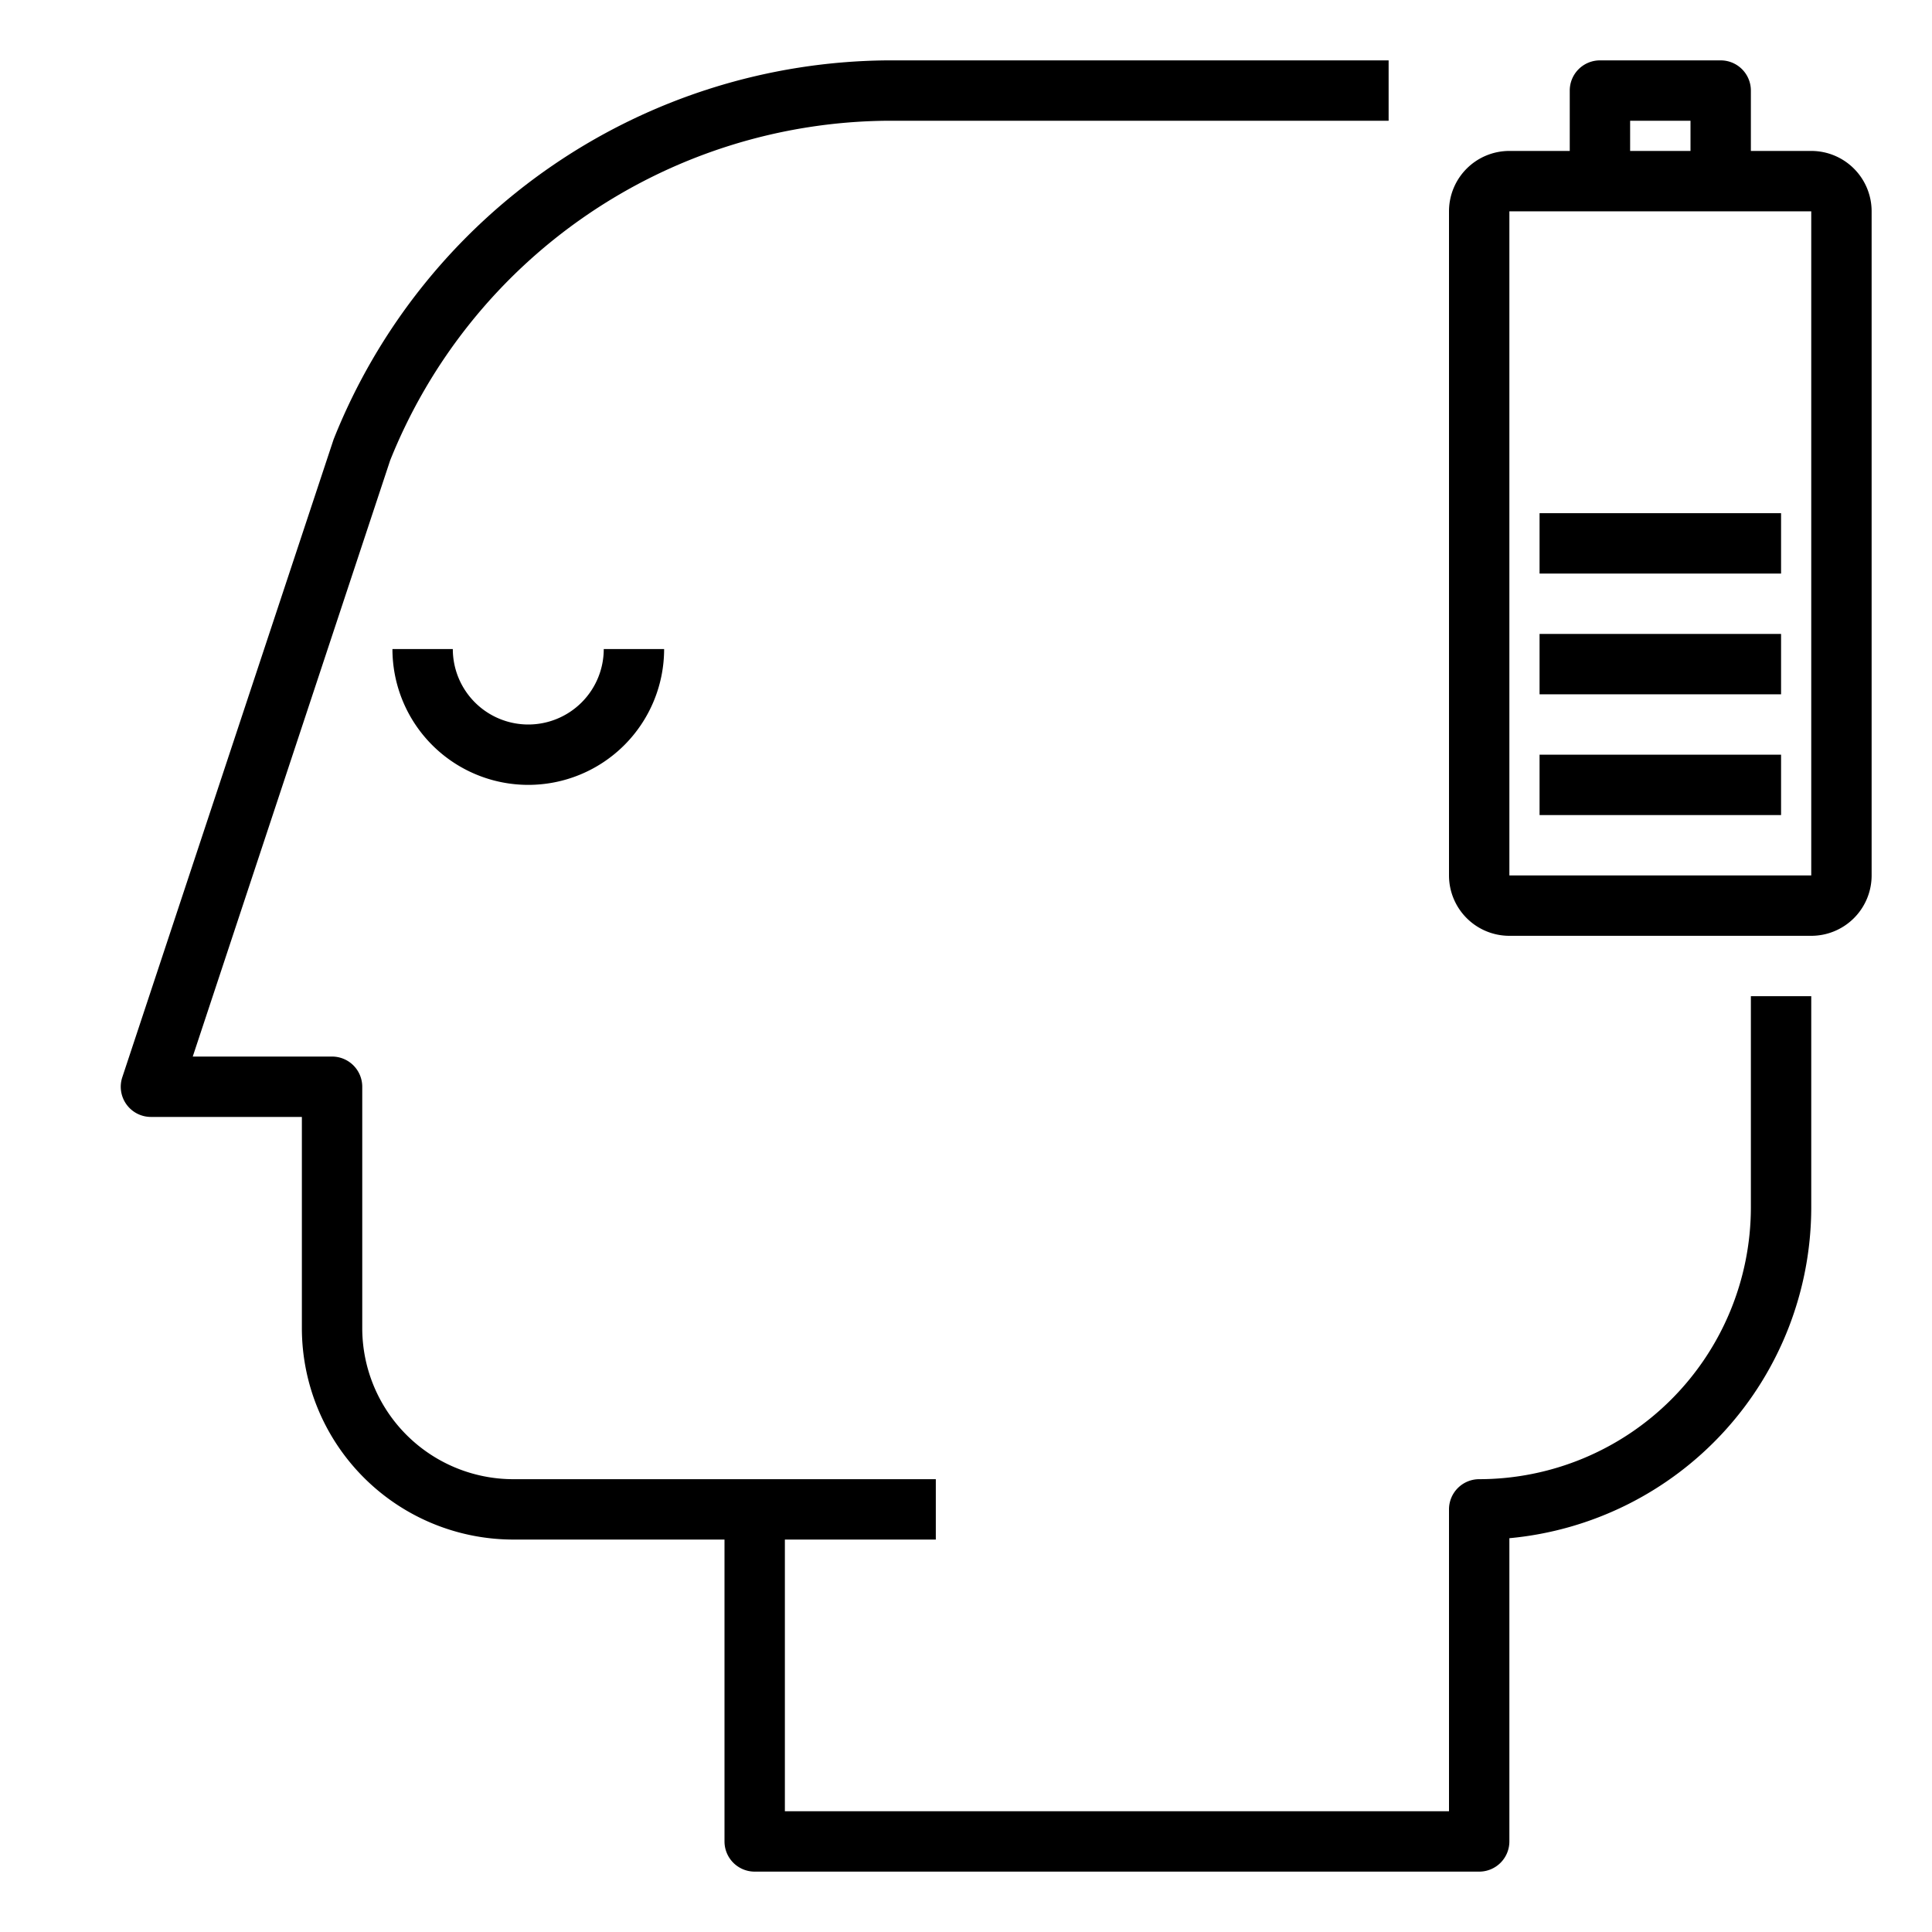 <svg xmlns="http://www.w3.org/2000/svg" viewBox="0 0 64 64" x="0px" y="0px"><title>Half</title><g><path d="M60,5H58V3a1,1,0,0,0-1-1H53a1,1,0,0,0-1,1V5H50a2,2,0,0,0-2,2V29a2,2,0,0,0,2,2H60a2,2,0,0,0,2-2V7A2,2,0,0,0,60,5ZM54,4h2V5H54ZM50,29V7H60V29Z"></path><rect x="51" y="25" width="8" height="2"></rect><rect x="51" y="21" width="8" height="2"></rect><rect x="51" y="17" width="8" height="2"></rect><path d="M17.5,24A2.5,2.5,0,0,1,15,21.5H13a4.5,4.5,0,0,0,9,0H20A2.5,2.5,0,0,1,17.5,24Z"></path><path d="M58,40a9.01,9.01,0,0,1-9,9,1,1,0,0,0-1,1V60H26V51h5V49H17a5.006,5.006,0,0,1-5-5V36a1,1,0,0,0-1-1H6.385l6.539-19.748A17.9,17.9,0,0,1,29.392,4H46V2H29.392A19.914,19.914,0,0,0,11.051,14.555l-7,21.131A1,1,0,0,0,5,37h5v7a7.008,7.008,0,0,0,7,7h7V61a1,1,0,0,0,1,1H49a1,1,0,0,0,1-1V50.955A11.015,11.015,0,0,0,60,40V33H58Z"></path></g></svg>